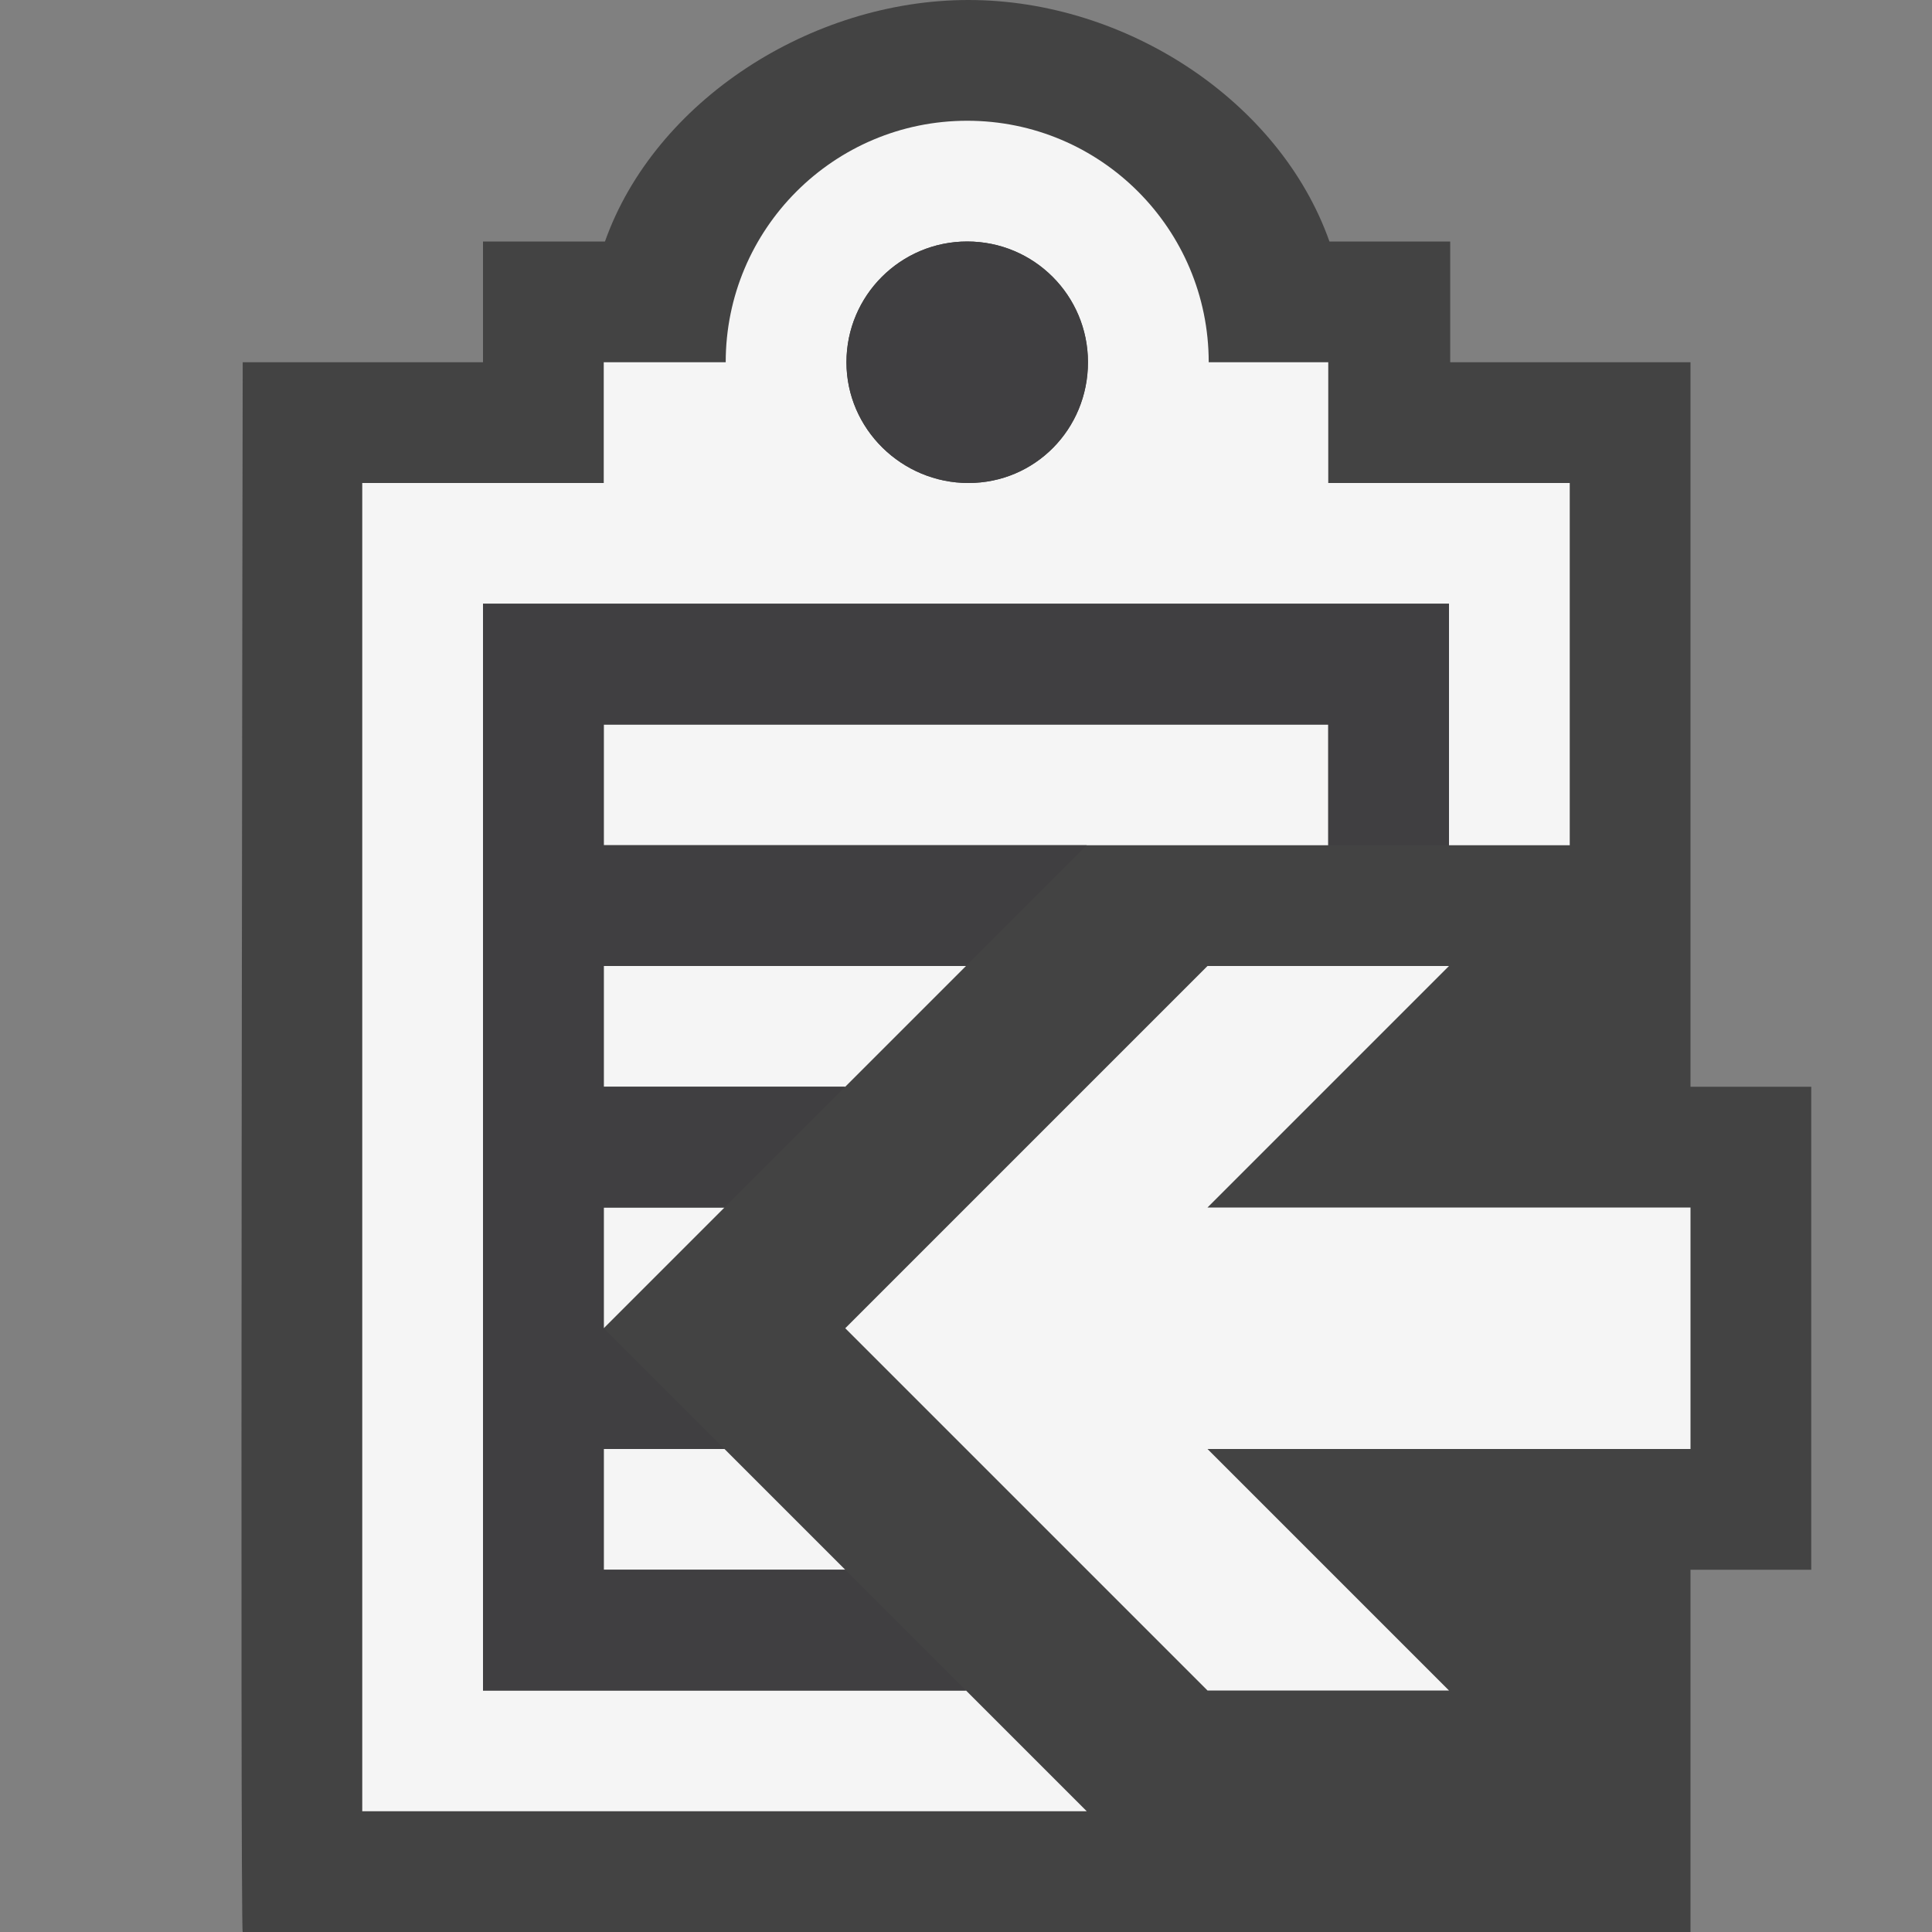 <svg xmlns="http://www.w3.org/2000/svg" width="16" height="16"><rect width="100%" height="100%" fill="#808080" stroke="none"/><style type="text/css">.icon-canvas-transparent{opacity:0;fill:#434343;} .icon-vs-bg{fill:#f5f5f5;} .icon-vs-fg{fill:#403F41;} .icon-vs-out{fill:#434343;}</style><path class="icon-canvas-transparent" d="M16 16h-16v-16h16v16z" id="canvas"/><path class="icon-vs-out" d="M15 9v4h-1v3h-11.99c-.023.021 0-13 0-13h1.99v-1h1.01c.413-1.164 1.707-2 3.01-2 1.305 0 2.578.836 2.99 2h1v1h1.99v6h1z" id="outline"/><path class="icon-vs-bg" d="M7 9h-2v-1h3l-1 1zm4-2v-1h-6v1h6zm-6 3v1l1-1h-1zm1 2h-1v1h2l-1-1zm2 2l1 1h-6v-11h2v-1h1.01c0-1.104.896-2 2-2 1.105 0 2 .896 2 2h.99v1h2v3h-1v-2h-8v9h4zm-.99-11c0 .553.459 1 1.01 1 .553 0 .99-.447.99-1s-.447-1-1-1c-.551 0-1 .447-1 1zm6.99 7h-4l2-2h-2l-3 3 3 3h2l-2-2h4v-2z" id="iconBg"/><g id="iconFg"><path class="icon-vs-fg" d="M7.01 3c0-.553.449-1 1-1 .553 0 1 .447 1 1s-.438 1-.99 1c-.551 0-1.01-.447-1.01-1zm-.01 10h-2v-1h1l-1-1v-1h1l1-1h-2v-1h3l1-1h-4v-1h6v1h1v-2h-8v9h4l-1-1z"/></g></svg>
